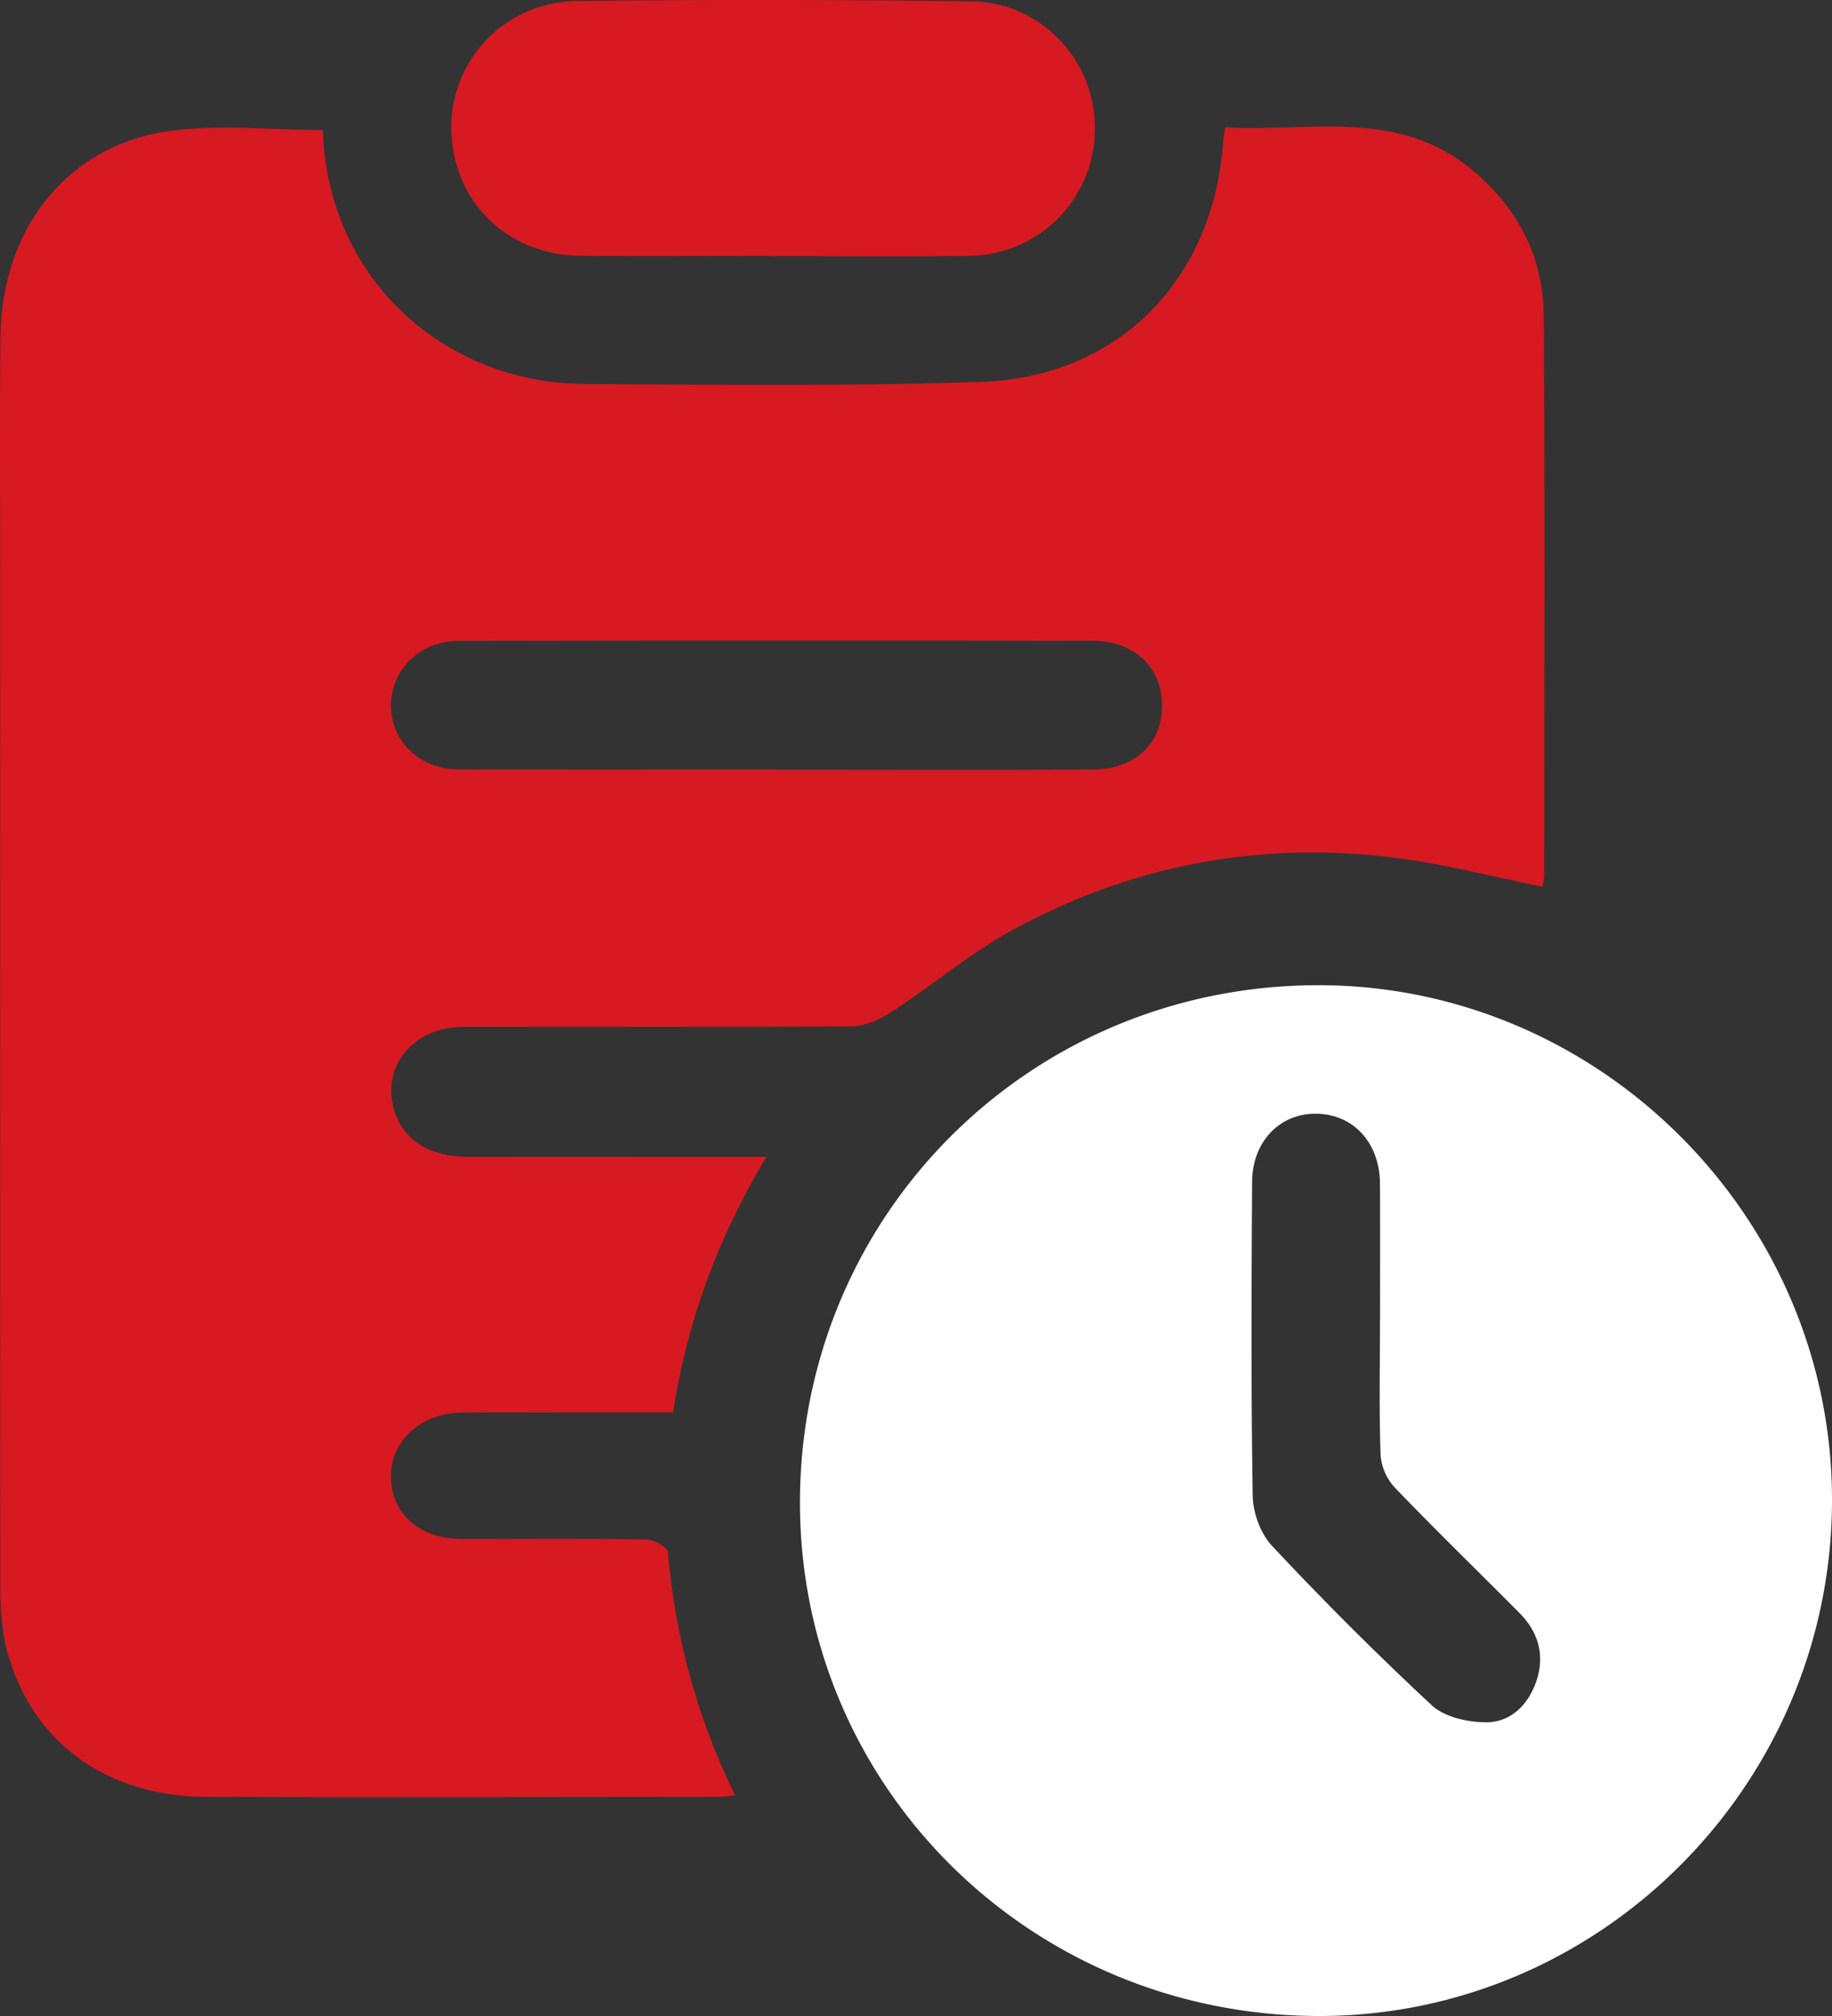 <svg width="30" height="33" fill="none" xmlns="http://www.w3.org/2000/svg"><rect width="100%" height="100%" fill="#333333" stroke="none"/><g clip-path="url(#a)"><path d="M5.288 2.128c.07 2.421 1.974 4.144 4.286 4.157 2.161.013 4.324.039 6.484-.034 2.276-.075 3.833-1.69 3.976-3.981.002-.04.014-.08.033-.185 1.374.08 2.821-.322 4.045.7.745.62 1.16 1.424 1.167 2.38.023 3.058.01 6.116.008 9.173 0 .067-.02.133-.028.177-.797-.16-1.574-.365-2.364-.468-2.222-.29-4.337.1-6.302 1.17-.699.38-1.318.908-1.989 1.345-.193.126-.44.236-.663.238-2.121.017-4.24.003-6.361.01-.835.003-1.356.673-1.112 1.402.151.454.574.723 1.189.724 1.414.005 2.827 0 4.24 0h.652c-.784 1.317-1.297 2.675-1.526 4.184H9.317c-.582 0-1.165-.005-1.747.002-.67.008-1.167.453-1.168 1.037-.002.612.459 1.03 1.155 1.033 1.012.004 2.023-.009 3.035.008.12.002.337.128.344.21.122 1.377.472 2.69 1.102 3.979-.12.01-.193.024-.267.024-2.8.001-5.6.01-8.399 0-1.627-.005-2.853-.898-3.254-2.378-.095-.355-.113-.738-.113-1.11C0 20.406.003 14.886.003 9.366c0-1.287-.01-2.574.005-3.86.019-1.75 1.077-3.11 2.73-3.356.823-.123 1.68-.021 2.55-.021zM12.7 12.597v.003c1.73 0 3.461.008 5.192-.003.7-.005 1.138-.428 1.137-1.05 0-.617-.449-1.057-1.136-1.058-3.46-.007-6.923-.005-10.384.001-.631.002-1.105.473-1.107 1.056-.003.586.473 1.047 1.106 1.049 1.73.006 3.461.002 5.192.002z" fill="#D71921"/><path d="M21.57 33c-4.727-.02-8.502-3.793-8.47-8.464.034-4.702 3.816-8.43 8.53-8.409 4.603.022 8.384 3.836 8.37 8.447-.012 4.649-3.812 8.445-8.43 8.426zm1.026-11.384h.003c0-.747.003-1.494-.001-2.24-.004-.658-.42-1.122-1.014-1.145-.606-.023-1.076.44-1.08 1.113-.01 1.715-.018 3.431.01 5.146.005.277.129.616.317.815a53.52 53.52 0 0 0 2.616 2.61c.211.195.599.28.903.277.4-.005.683-.298.81-.678.14-.414.034-.795-.274-1.107-.683-.688-1.38-1.363-2.05-2.062a.882.882 0 0 1-.228-.53c-.026-.732-.01-1.466-.01-2.199h-.002z" fill="#fff"/><path d="M12.62 4.188c-1.037 0-2.075.006-3.114-.001-1.191-.009-2.087-.883-2.116-2.05A2.067 2.067 0 0 1 9.44.017a259.12 259.12 0 0 1 6.477.006c1.145.015 2.036.988 2.012 2.11a2.077 2.077 0 0 1-2.07 2.055c-1.08.013-2.16.003-3.239.003v-.003z" fill="#D71921"/></g><defs><clipPath id="a"><path fill="#fff" d="M0 0h30v33H0z"/></clipPath></defs></svg>